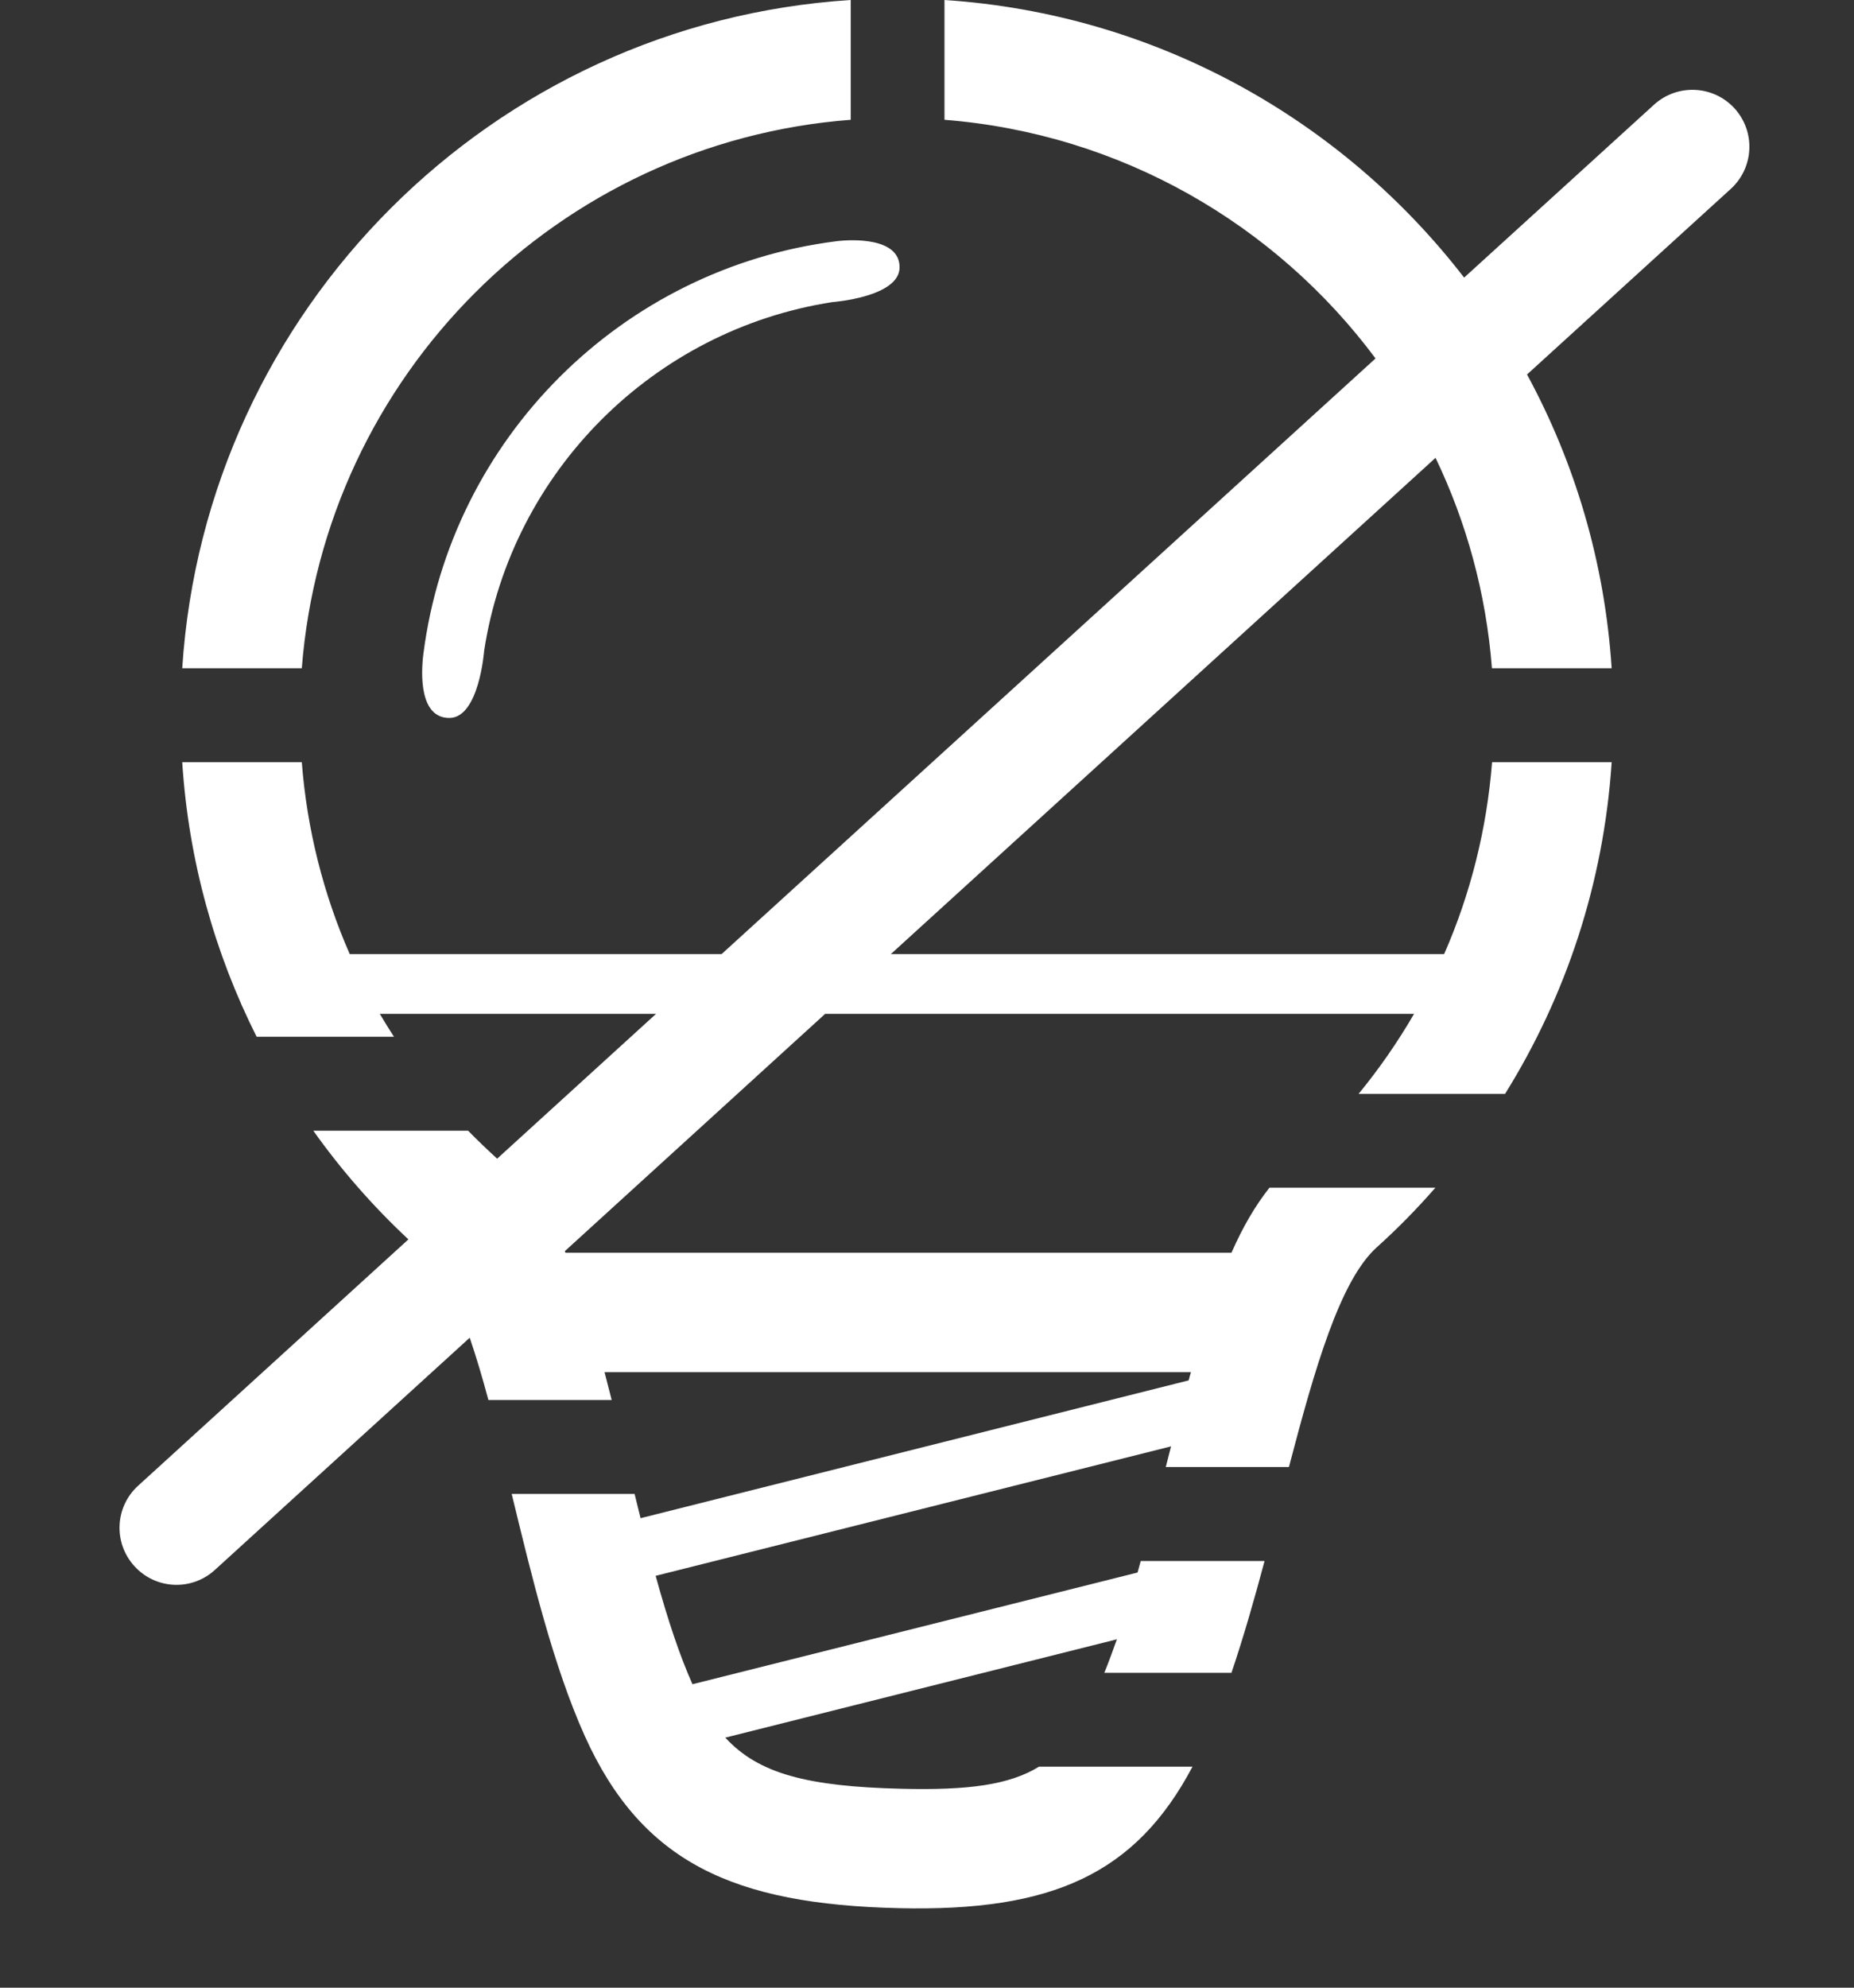 <svg width="14" height="15" viewBox="0 0 14 15" fill="none" xmlns="http://www.w3.org/2000/svg">
<rect x="0" y="0" width="14" height="15" fill="#333333" stroke="none"/>
<path fill-rule="evenodd" clip-rule="evenodd" d="M3.084 9.353C2.818 9.105 2.577 8.83 2.366 8.533H3.535C3.605 8.605 3.679 8.675 3.754 8.744L4.954 7.651H2.868C2.902 7.709 2.938 7.767 2.975 7.824H1.938C1.621 7.194 1.424 6.494 1.376 5.752H2.279C2.318 6.258 2.442 6.747 2.641 7.2H5.449L10.387 2.705C9.633 1.693 8.464 1.009 7.132 0.904V-0C8.729 0.105 10.136 0.903 11.056 2.095L12.49 0.79C12.666 0.63 12.938 0.643 13.098 0.818C13.258 0.994 13.245 1.266 13.069 1.426L11.531 2.826C11.893 3.493 12.118 4.244 12.17 5.043H11.266C11.222 4.478 11.074 3.942 10.84 3.455L6.727 7.2H10.905C11.104 6.747 11.227 6.258 11.267 5.752H12.17C12.11 6.667 11.823 7.52 11.365 8.255H10.259C10.415 8.065 10.555 7.863 10.678 7.651H6.231L4.265 9.442L4.27 9.454H9.299C9.385 9.259 9.477 9.101 9.586 8.963H10.839C10.7 9.122 10.553 9.272 10.396 9.413C10.119 9.663 9.929 10.323 9.733 11.071H8.803L8.843 10.915L4.951 11.892C5.045 12.233 5.133 12.494 5.229 12.71L8.59 11.867L8.614 11.78H9.549C9.472 12.069 9.39 12.355 9.299 12.624H8.339C8.371 12.545 8.402 12.461 8.434 12.371L5.477 13.113C5.726 13.385 6.097 13.482 6.809 13.499C7.308 13.511 7.62 13.471 7.846 13.332H9.005C8.576 14.141 7.948 14.427 6.788 14.4C5.541 14.371 4.847 14.057 4.415 13.099C4.177 12.569 4.016 11.9 3.864 11.274H4.792L4.837 11.457L8.976 10.417C8.981 10.396 8.987 10.376 8.993 10.355H4.565L4.619 10.565H3.688C3.643 10.397 3.596 10.239 3.547 10.095L1.622 11.848C1.446 12.008 1.175 11.995 1.015 11.819C0.855 11.644 0.867 11.372 1.043 11.212L3.084 9.353ZM6.424 0.904C4.215 1.073 2.451 2.835 2.279 5.043H1.376C1.552 2.337 3.717 0.173 6.424 -0V0.904ZM3.393 5.418C3.167 5.418 3.178 5.086 3.197 4.935C3.405 3.31 4.694 2.024 6.319 1.82C6.433 1.806 6.793 1.791 6.793 2.017C6.793 2.243 6.284 2.28 6.284 2.28C4.934 2.49 3.865 3.558 3.656 4.91C3.656 4.91 3.618 5.418 3.393 5.418Z" fill="white"/>
</svg>

